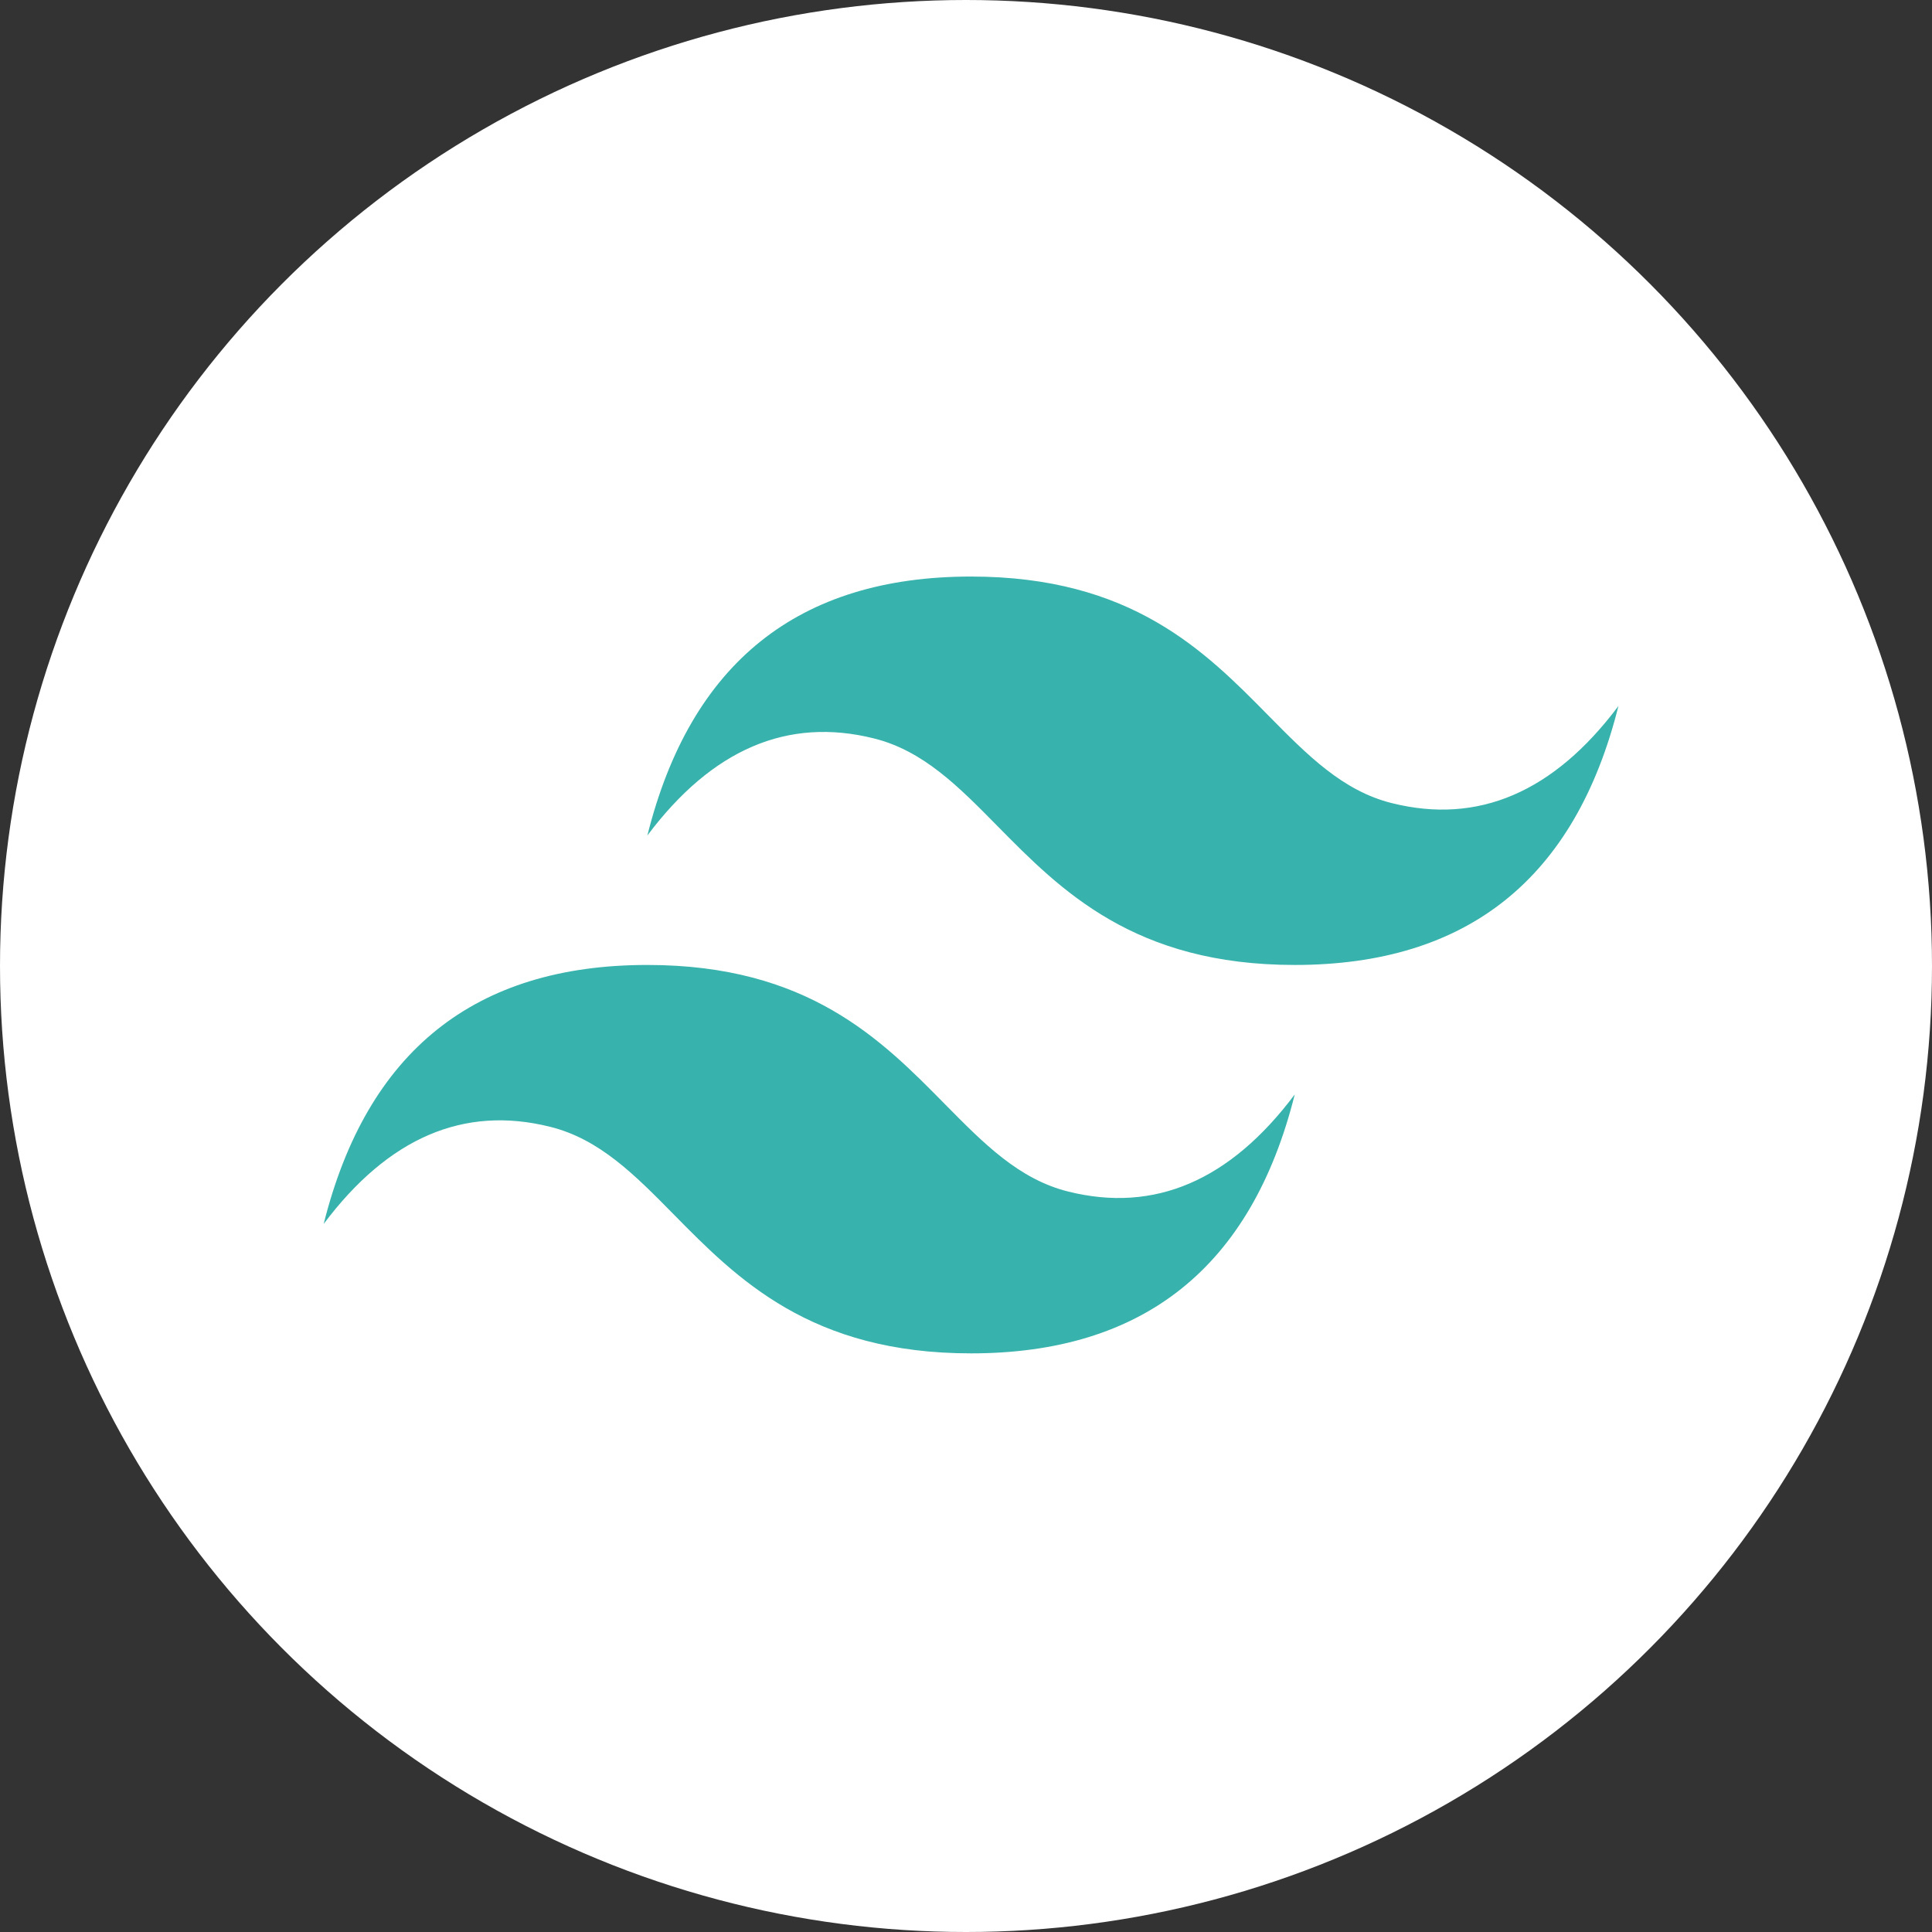 <svg width="50" height="50" viewBox="0 0 50 50" fill="none" xmlns="http://www.w3.org/2000/svg">
<rect x="0" y="0" width="50" height="50" fill="#333333" stroke="none"/>
<circle cx="25" cy="25" r="25" fill="white"/>
<path d="M25.131 14.921C20.663 14.921 17.872 17.154 16.754 21.622C18.429 19.389 20.384 18.552 22.617 19.11C23.892 19.428 24.804 20.352 25.813 21.377C27.455 23.044 29.356 24.973 33.508 24.973C37.975 24.973 40.767 22.74 41.885 18.271C40.21 20.506 38.255 21.343 36.021 20.785C34.746 20.467 33.836 19.542 32.826 18.518C31.184 16.851 29.284 14.921 25.131 14.921ZM16.754 24.973C12.286 24.973 9.495 27.206 8.377 31.675C10.052 29.441 12.007 28.603 14.24 29.162C15.515 29.48 16.427 30.404 17.436 31.429C19.078 33.096 20.979 35.025 25.131 35.025C29.598 35.025 32.39 32.792 33.508 28.324C31.833 30.558 29.878 31.395 27.644 30.837C26.369 30.519 25.459 29.594 24.449 28.57C22.807 26.903 20.907 24.973 16.754 24.973Z" fill="#38B2AC"/>
</svg>
